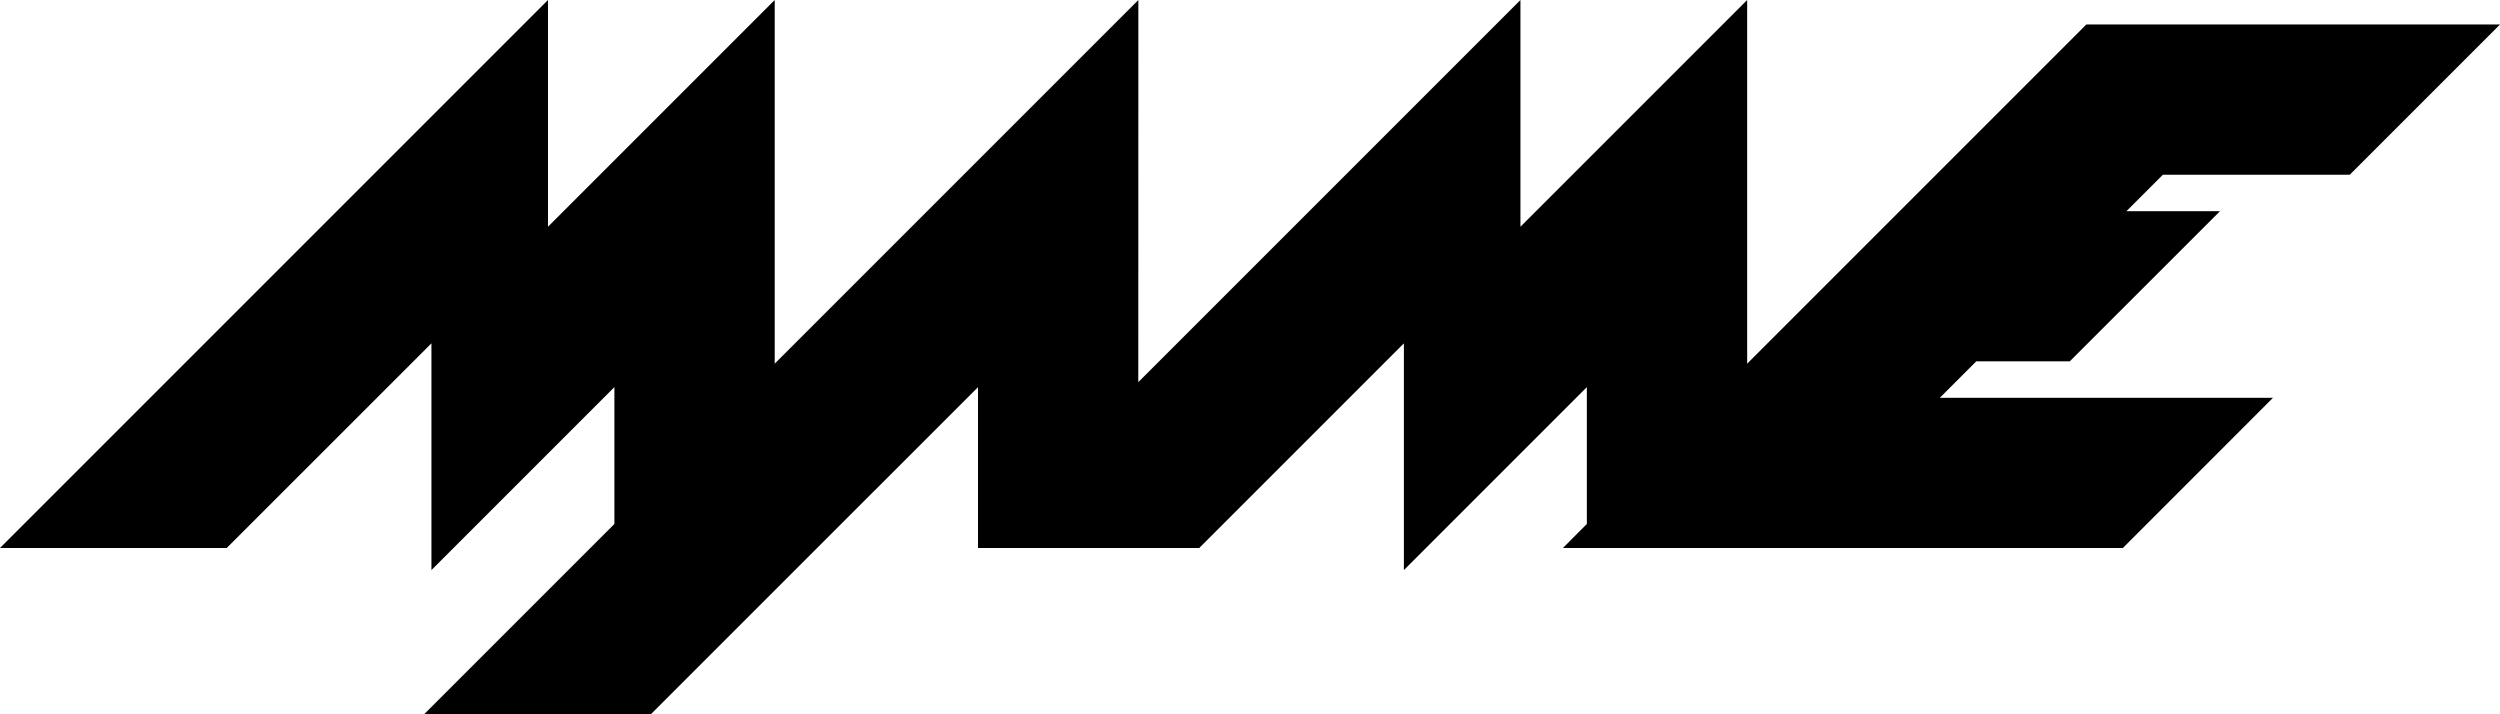 <svg enable-background="new 0 0 3839.5 1097.1" version="1.1" viewBox="0 0 3839.5 1097.1" xml:space="preserve" xmlns="http://www.w3.org/2000/svg">
<path d="m841.6 0-841.6 841.6h348.199l314.4-314.299v348.199l281-281v210.199l-292.4 292.4h348.201l502.6-502.5v247h97.1 242.701l314.299-314.299v348.199l281-281v210.199l-36.799 36.9h860l230.6-230.699h-511.701l56-56h143.602l230.699-230.6h-143.699l56-56h287l230.699-230.701h-628.5-6.801l-520.898 520.9v-558.5l-348.201 348.199v-348.199l-586.9 586.9 0.102-586.9-558.5 558.5v-558.5l-348.201 348.199v-348.199z"/>
</svg>
